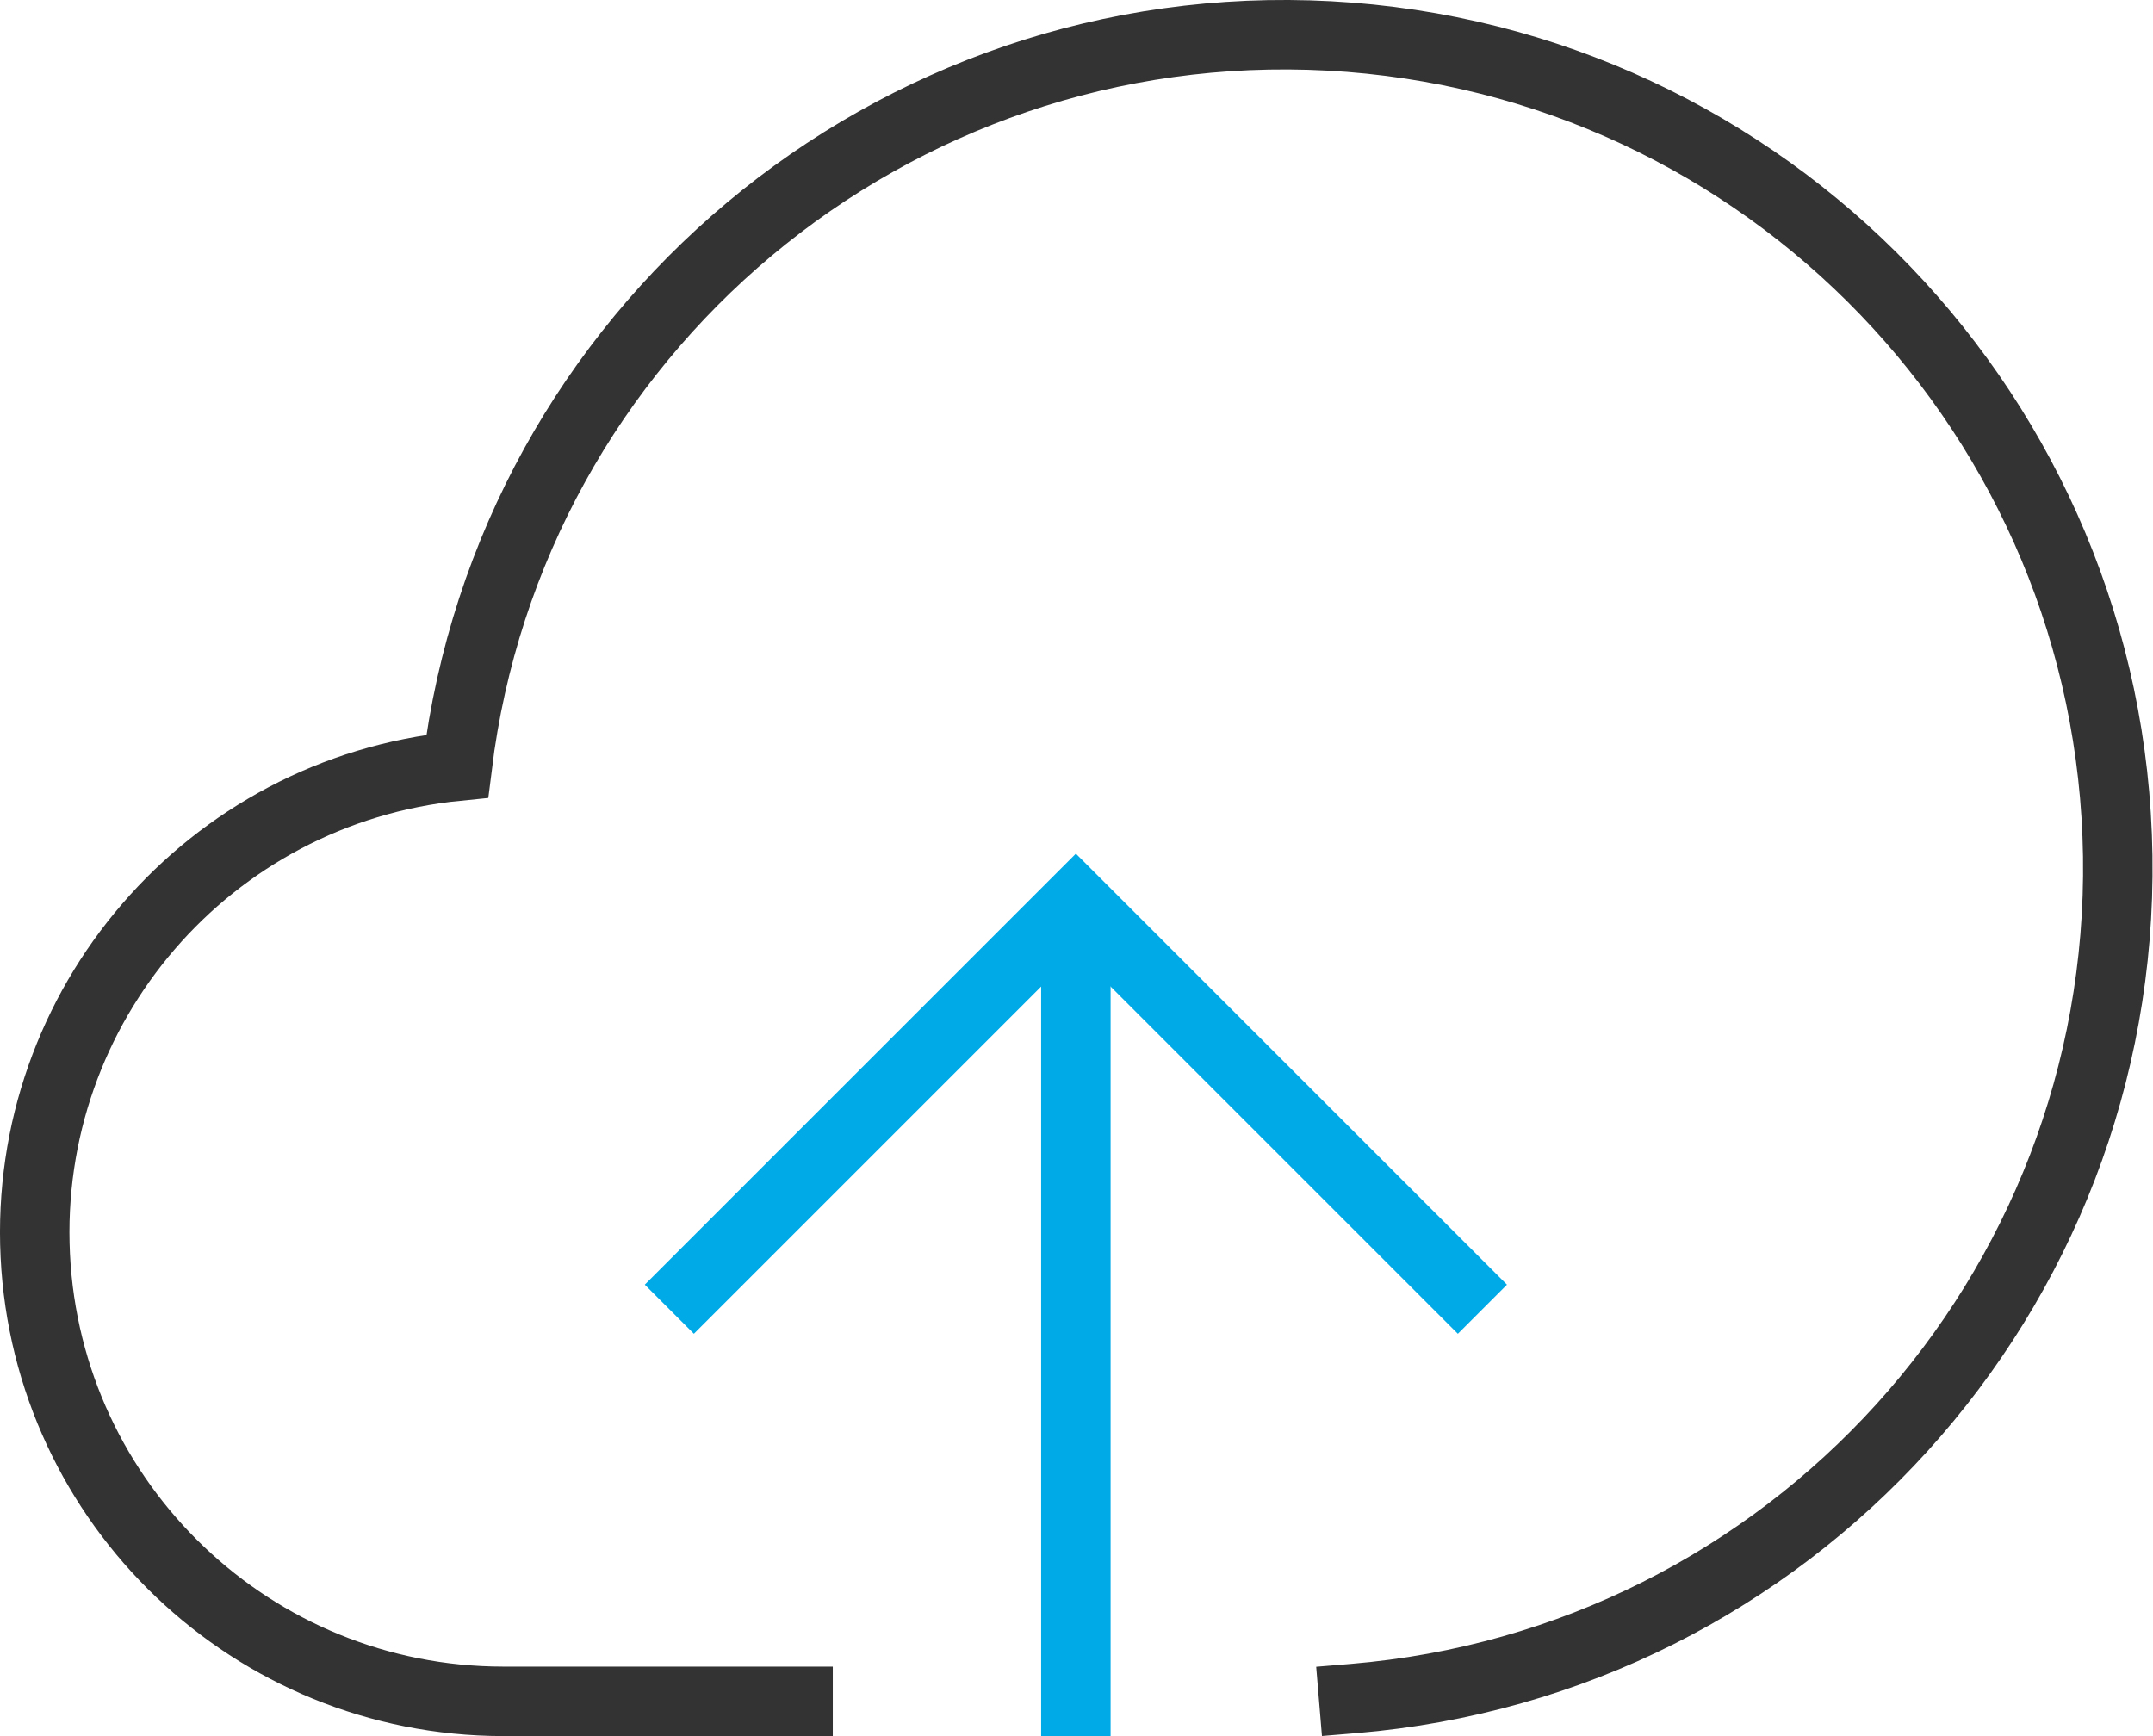 <svg xmlns="http://www.w3.org/2000/svg" width="62" height="50" viewBox="0 0 62 50">
  <g fill="none" fill-rule="evenodd" stroke-linecap="square" stroke-width="2" transform="translate(1 1)">
    <polyline stroke="#00AAE7" points="29.982 47.999 29.982 24.999 29.982 28.999"/>
    <polyline stroke="#00AAE7" points="18.982 35.999 29.982 24.999 40.982 35.999"/>
    <path stroke="#333" d="M37.982,47.917 C50.555,46.869 60.169,36.265 59.984,23.65 C59.8,11.035 49.88,0.716 37.282,0.035 C24.684,-0.645 13.71,8.544 12.167,21.065 C5.009,21.776 -0.334,27.973 0.016,35.158 C0.367,42.342 6.289,47.99 13.482,47.999 L21.982,47.999"/>
  </g>
</svg>
